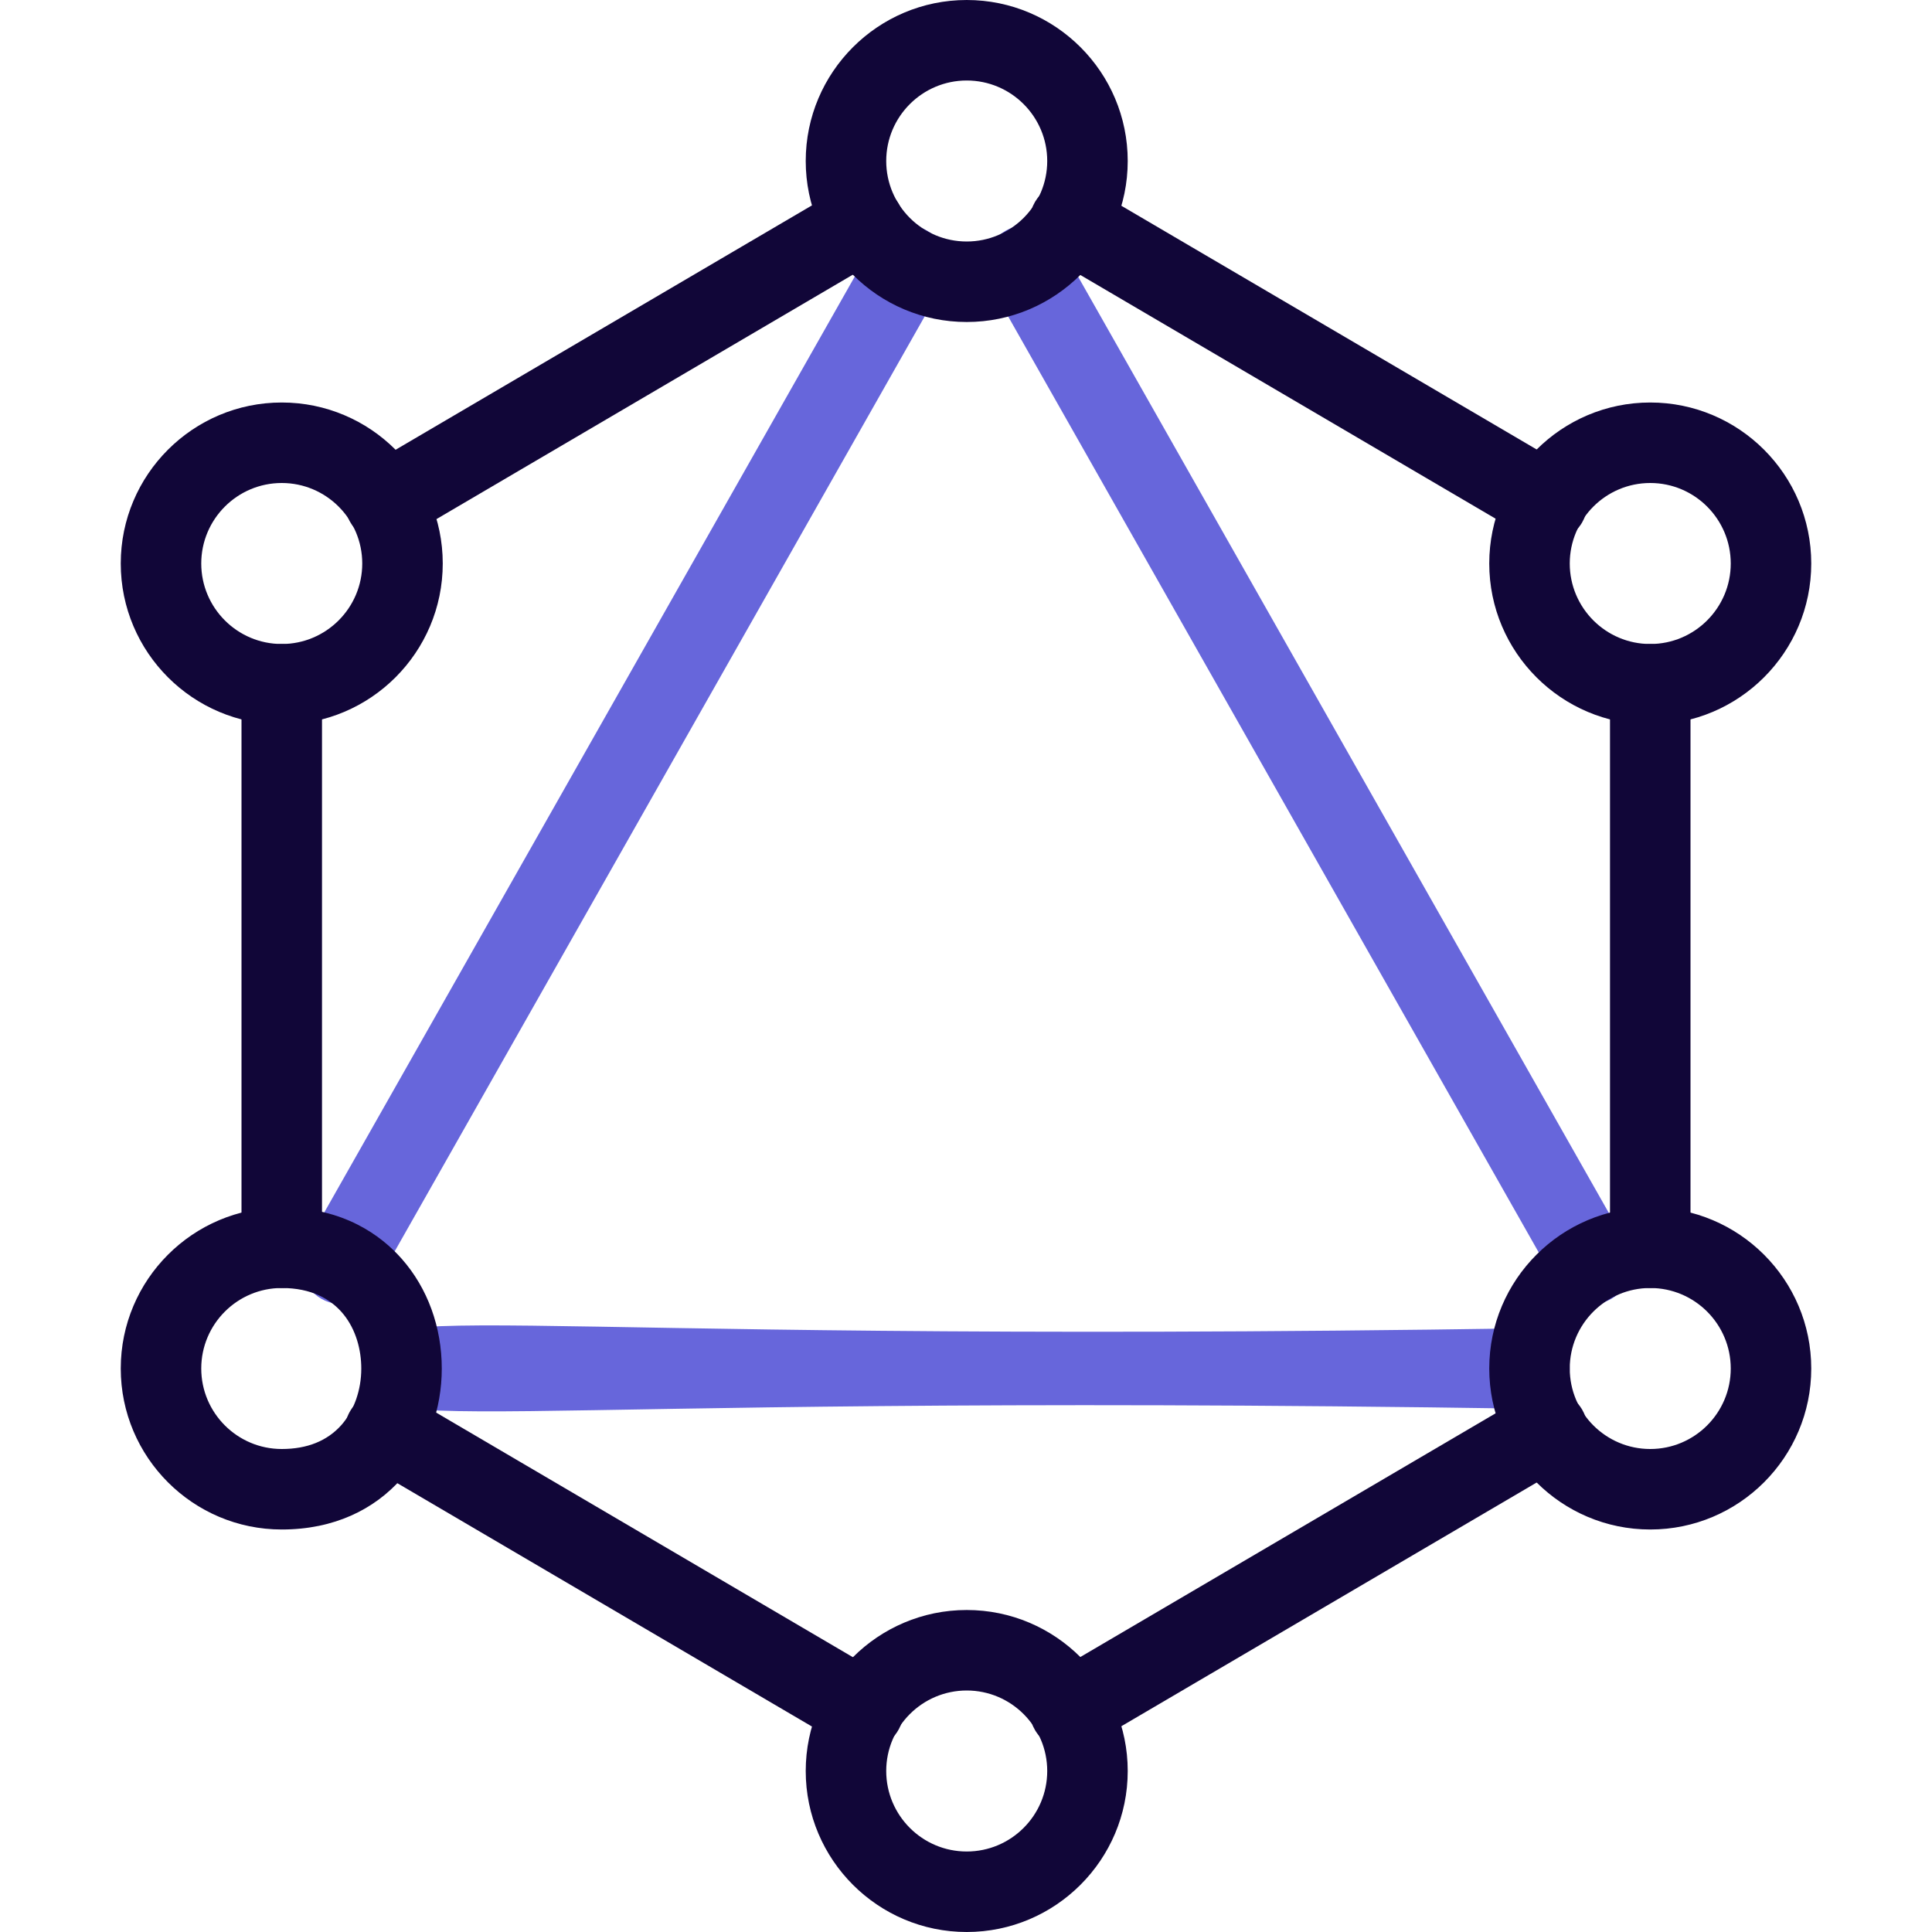 <svg xmlns="http://www.w3.org/2000/svg" enable-background="new 0 0 24 24" viewBox="0 0 24 24"><path fill="#6766DB" d="M19.77 16.2c-.174 0-.343-.091-.435-.253l-7.029-12.4c-.137-.24-.052-.545.188-.682.236-.135.544-.052.681.188l7.029 12.4c.137.24.052.545-.188.682C19.938 16.179 19.854 16.2 19.77 16.2zM19 17.5C5.256 17.288 4.5 17.957 4.5 17c0-.963.795-.289 14.5-.5.276 0 .5.224.5.5S19.276 17.5 19 17.5zM3.994 16.135c-.24-.136-.325-.441-.188-.682l7.029-12.4c.136-.241.443-.324.681-.188.24.136.325.441.188.682l-7.029 12.4C4.538 16.189 4.231 16.27 3.994 16.135z"/><path fill="#110638" d="M12.009 4c-1.103 0-2-.897-2-2s.897-2 2-2 2 .897 2 2S13.111 4 12.009 4zM12.009 1c-.552 0-1 .449-1 1s.448 1 1 1 1-.449 1-1S12.561 1 12.009 1zM12.009 24c-1.103 0-2-.897-2-2s.897-2 2-2 2 .897 2 2S13.111 24 12.009 24zM12.009 21c-.552 0-1 .449-1 1s.448 1 1 1 1-.449 1-1S12.561 21 12.009 21zM20.5 9c-1.103 0-2-.897-2-2s.897-2 2-2 2 .897 2 2S21.603 9 20.5 9zM20.5 6c-.552 0-1 .449-1 1s.448 1 1 1 1-.449 1-1S21.052 6 20.5 6zM3.5 9c-1.103 0-2-.897-2-2s.897-2 2-2 2 .897 2 2S4.603 9 3.5 9zM3.5 6c-.552 0-1 .449-1 1s.448 1 1 1 1-.449 1-1S4.052 6 3.5 6zM20.5 19c-1.103 0-2-.897-2-2s.897-2 2-2 2 .897 2 2S21.603 19 20.5 19zM20.5 16c-.552 0-1 .449-1 1s.448 1 1 1 1-.449 1-1S21.052 16 20.5 16zM3.5 19c-1.103 0-2-.897-2-2s.897-2 2-2c.768 0 1.234.347 1.491.638.321.364.497.848.497 1.363C5.488 17.994 4.806 19 3.5 19zM3.5 16c-.552 0-1 .449-1 1s.448 1 1 1c.317 0 .566-.101.742-.299.156-.178.246-.433.246-.7C4.488 16.539 4.229 16 3.5 16z"/><path fill="#110638" d="M19.22 6.74c-.087 0-.174-.022-.253-.069l-5.93-3.48c-.238-.14-.318-.446-.179-.684.142-.24.449-.318.685-.178l5.93 3.48c.238.14.318.446.179.684C19.558 6.652 19.391 6.74 19.22 6.74zM10.73 21.74H10.72c-.089 0-.177-.024-.253-.069l-5.909-3.468c-.161-.083-.272-.251-.272-.444 0-.365.445-.615.758-.431l5.908 3.468c.162.083.274.25.274.444C11.226 21.517 11.007 21.74 10.73 21.74zM4.79 6.74c-.276 0-.505-.224-.505-.5 0-.208.124-.387.304-.462l5.878-3.45c.313-.184.759.066.759.431 0 .209-.126.389-.308.463L5.043 6.671C4.967 6.716 4.879 6.74 4.79 6.74zM3.5 16C3.224 16 3 15.776 3 15.5v-7C3 8.224 3.224 8 3.5 8S4 8.224 4 8.5v7C4 15.776 3.776 16 3.5 16zM13.29 21.74c-.171 0-.338-.088-.432-.247-.14-.238-.06-.544.179-.684l5.93-3.48c.233-.14.542-.061.685.178.14.238.06.544-.179.684l-5.93 3.48C13.464 21.718 13.377 21.74 13.29 21.74zM20.5 16c-.276 0-.5-.224-.5-.5v-7C20 8.224 20.224 8 20.5 8S21 8.224 21 8.5v7C21 15.776 20.776 16 20.5 16z"/></svg>